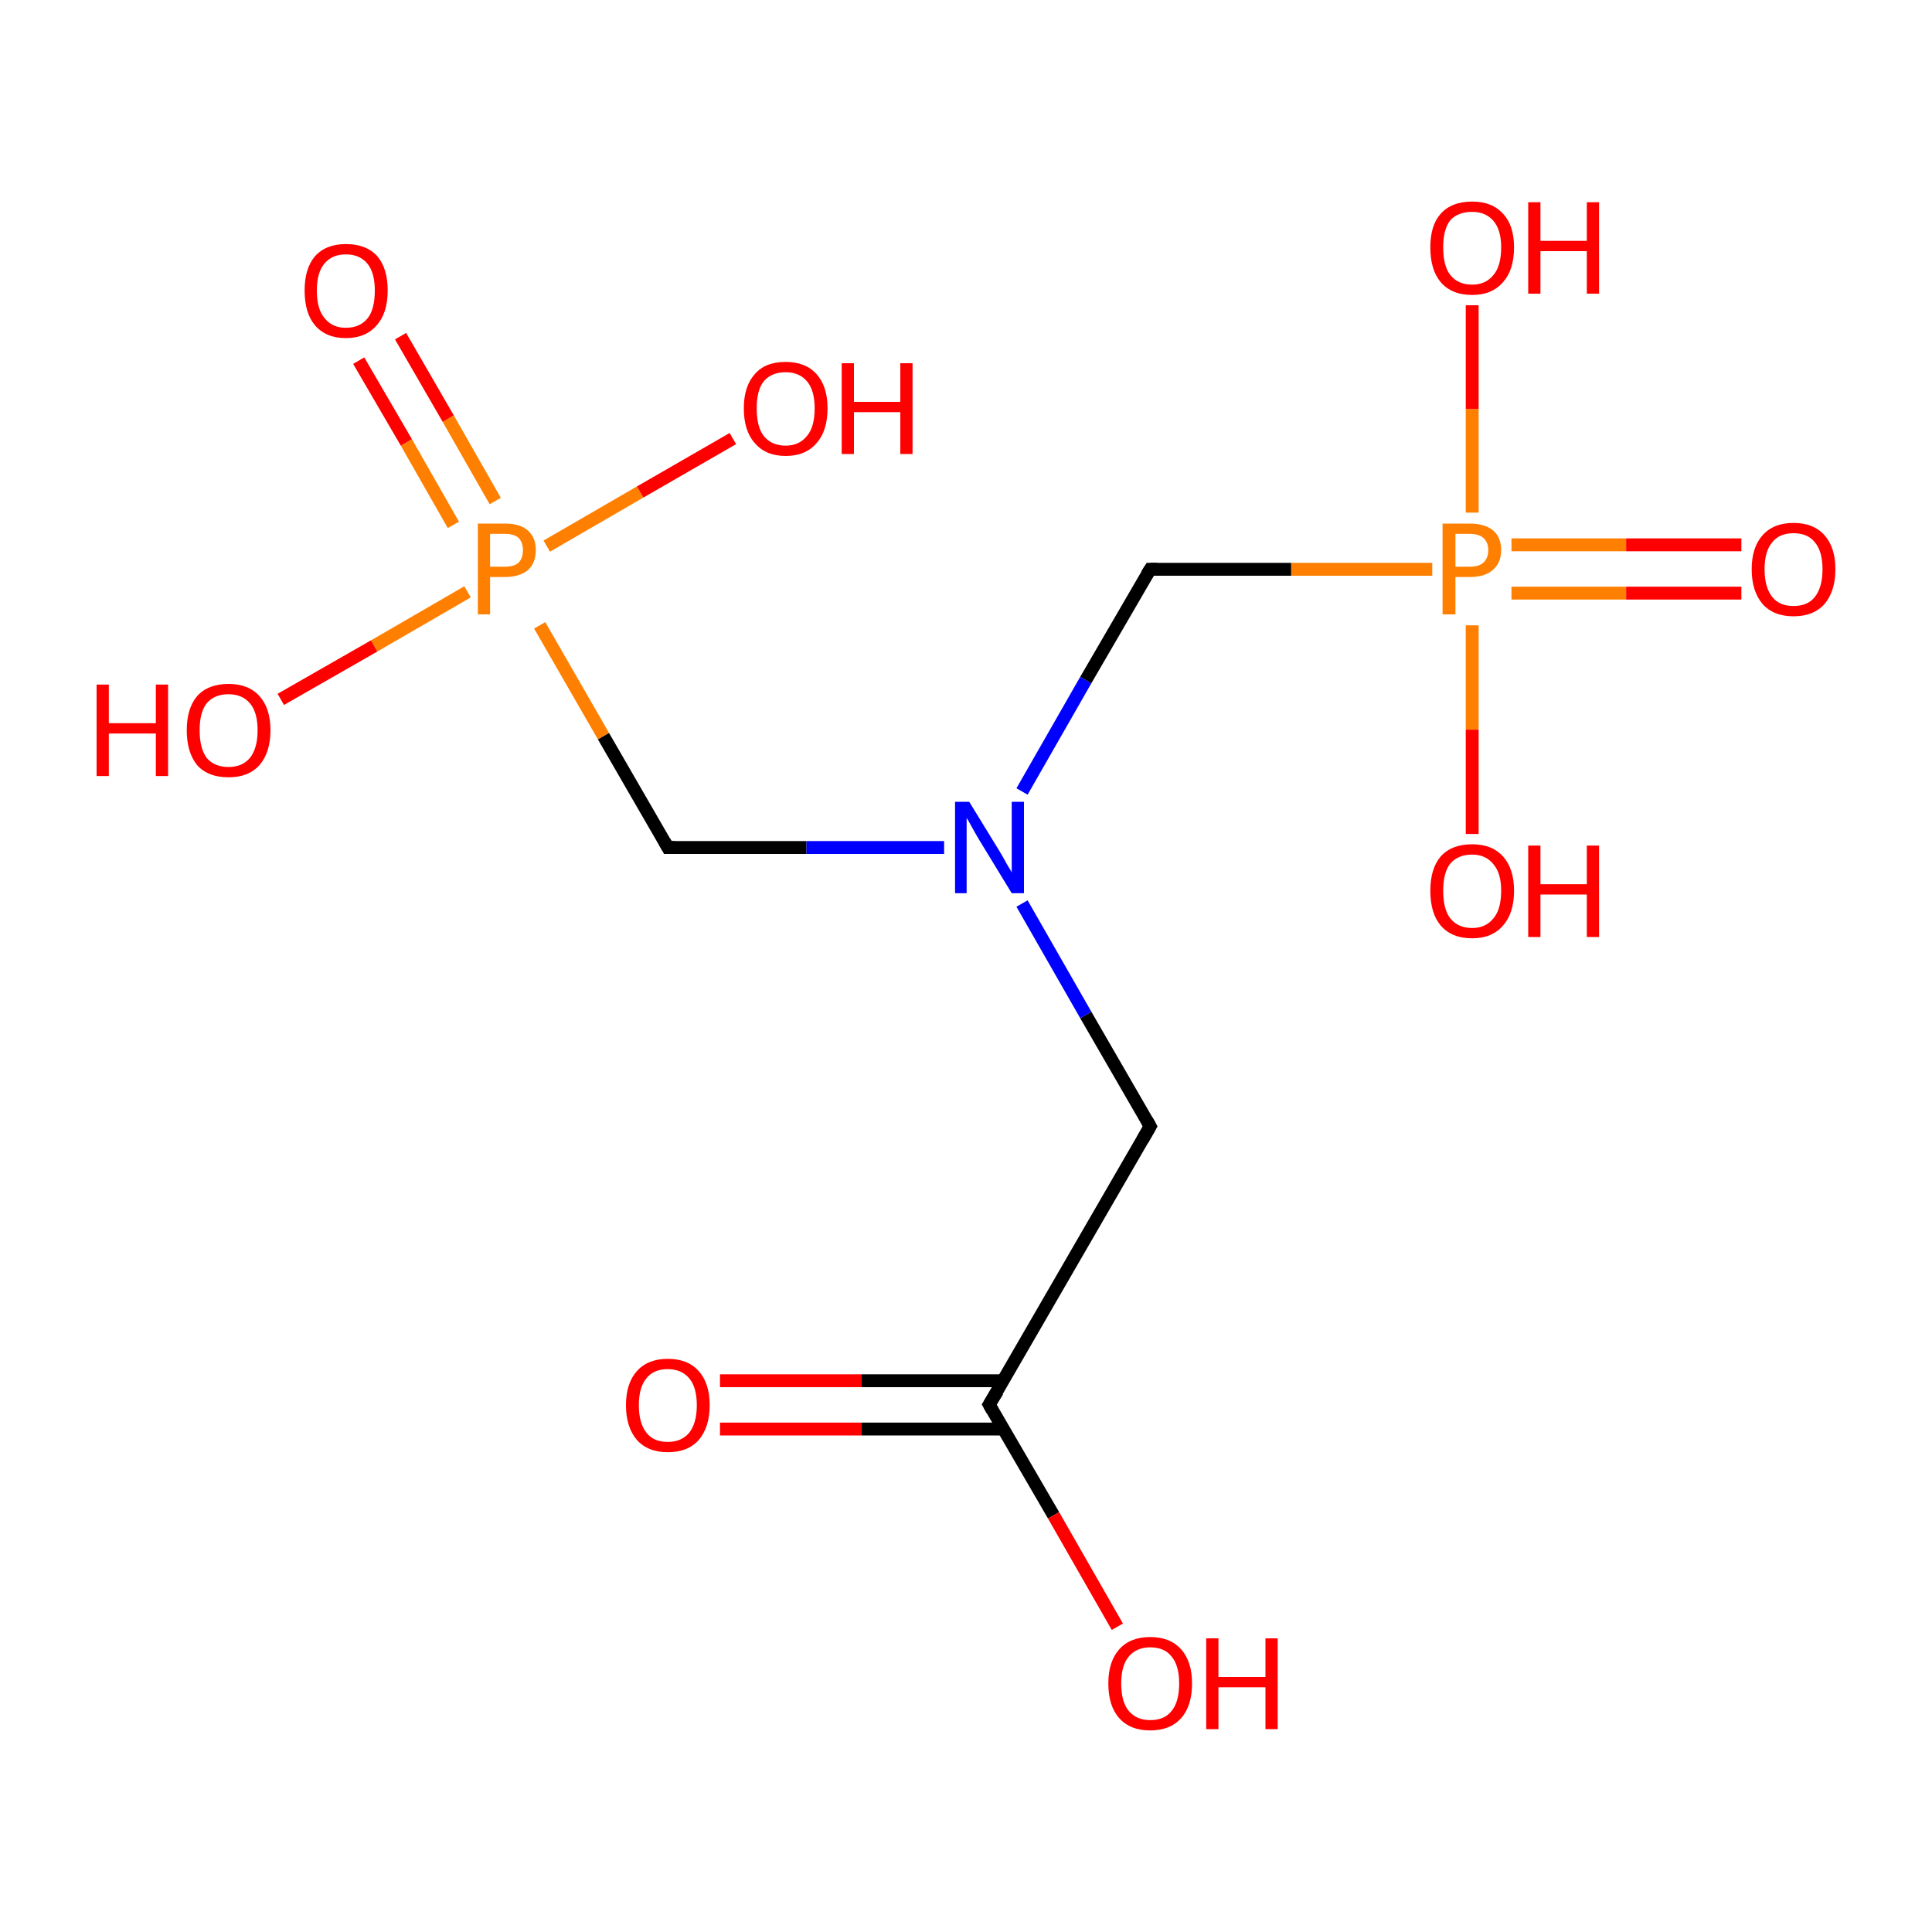 <?xml version='1.0' encoding='iso-8859-1'?>
<svg version='1.1' baseProfile='full'
              xmlns='http://www.w3.org/2000/svg'
                      xmlns:rdkit='http://www.rdkit.org/xml'
                      xmlns:xlink='http://www.w3.org/1999/xlink'
                  xml:space='preserve'
width='300px' height='300px' viewBox='0 0 300 300'>
<!-- END OF HEADER -->
<rect style='opacity:1.0;fill:#FFFFFF;stroke:none' width='300.0' height='300.0' x='0.0' y='0.0'> </rect>
<path class='bond-0 atom-0 atom-1' d='M 178.6,174.9 L 153.6,218.1' style='fill:none;fill-rule:evenodd;stroke:#000000;stroke-width:2.0px;stroke-linecap:butt;stroke-linejoin:miter;stroke-opacity:1' />
<path class='bond-1 atom-1 atom-2' d='M 155.8,214.4 L 133.8,214.4' style='fill:none;fill-rule:evenodd;stroke:#000000;stroke-width:2.0px;stroke-linecap:butt;stroke-linejoin:miter;stroke-opacity:1' />
<path class='bond-1 atom-1 atom-2' d='M 133.8,214.4 L 111.8,214.4' style='fill:none;fill-rule:evenodd;stroke:#FF0000;stroke-width:2.0px;stroke-linecap:butt;stroke-linejoin:miter;stroke-opacity:1' />
<path class='bond-1 atom-1 atom-2' d='M 155.8,221.9 L 133.8,221.9' style='fill:none;fill-rule:evenodd;stroke:#000000;stroke-width:2.0px;stroke-linecap:butt;stroke-linejoin:miter;stroke-opacity:1' />
<path class='bond-1 atom-1 atom-2' d='M 133.8,221.9 L 111.8,221.9' style='fill:none;fill-rule:evenodd;stroke:#FF0000;stroke-width:2.0px;stroke-linecap:butt;stroke-linejoin:miter;stroke-opacity:1' />
<path class='bond-2 atom-1 atom-3' d='M 153.6,218.1 L 163.6,235.3' style='fill:none;fill-rule:evenodd;stroke:#000000;stroke-width:2.0px;stroke-linecap:butt;stroke-linejoin:miter;stroke-opacity:1' />
<path class='bond-2 atom-1 atom-3' d='M 163.6,235.3 L 173.5,252.6' style='fill:none;fill-rule:evenodd;stroke:#FF0000;stroke-width:2.0px;stroke-linecap:butt;stroke-linejoin:miter;stroke-opacity:1' />
<path class='bond-3 atom-0 atom-4' d='M 178.6,174.9 L 168.6,157.6' style='fill:none;fill-rule:evenodd;stroke:#000000;stroke-width:2.0px;stroke-linecap:butt;stroke-linejoin:miter;stroke-opacity:1' />
<path class='bond-3 atom-0 atom-4' d='M 168.6,157.6 L 158.7,140.3' style='fill:none;fill-rule:evenodd;stroke:#0000FF;stroke-width:2.0px;stroke-linecap:butt;stroke-linejoin:miter;stroke-opacity:1' />
<path class='bond-4 atom-4 atom-5' d='M 146.6,131.6 L 125.2,131.6' style='fill:none;fill-rule:evenodd;stroke:#0000FF;stroke-width:2.0px;stroke-linecap:butt;stroke-linejoin:miter;stroke-opacity:1' />
<path class='bond-4 atom-4 atom-5' d='M 125.2,131.6 L 103.7,131.6' style='fill:none;fill-rule:evenodd;stroke:#000000;stroke-width:2.0px;stroke-linecap:butt;stroke-linejoin:miter;stroke-opacity:1' />
<path class='bond-5 atom-5 atom-6' d='M 103.7,131.6 L 93.7,114.3' style='fill:none;fill-rule:evenodd;stroke:#000000;stroke-width:2.0px;stroke-linecap:butt;stroke-linejoin:miter;stroke-opacity:1' />
<path class='bond-5 atom-5 atom-6' d='M 93.7,114.3 L 83.8,97.1' style='fill:none;fill-rule:evenodd;stroke:#FF7F00;stroke-width:2.0px;stroke-linecap:butt;stroke-linejoin:miter;stroke-opacity:1' />
<path class='bond-6 atom-6 atom-7' d='M 76.9,77.8 L 69.6,65.0' style='fill:none;fill-rule:evenodd;stroke:#FF7F00;stroke-width:2.0px;stroke-linecap:butt;stroke-linejoin:miter;stroke-opacity:1' />
<path class='bond-6 atom-6 atom-7' d='M 69.6,65.0 L 62.2,52.2' style='fill:none;fill-rule:evenodd;stroke:#FF0000;stroke-width:2.0px;stroke-linecap:butt;stroke-linejoin:miter;stroke-opacity:1' />
<path class='bond-6 atom-6 atom-7' d='M 70.4,81.5 L 63.1,68.7' style='fill:none;fill-rule:evenodd;stroke:#FF7F00;stroke-width:2.0px;stroke-linecap:butt;stroke-linejoin:miter;stroke-opacity:1' />
<path class='bond-6 atom-6 atom-7' d='M 63.1,68.7 L 55.7,56.0' style='fill:none;fill-rule:evenodd;stroke:#FF0000;stroke-width:2.0px;stroke-linecap:butt;stroke-linejoin:miter;stroke-opacity:1' />
<path class='bond-7 atom-6 atom-8' d='M 72.6,91.9 L 58.1,100.3' style='fill:none;fill-rule:evenodd;stroke:#FF7F00;stroke-width:2.0px;stroke-linecap:butt;stroke-linejoin:miter;stroke-opacity:1' />
<path class='bond-7 atom-6 atom-8' d='M 58.1,100.3 L 43.6,108.6' style='fill:none;fill-rule:evenodd;stroke:#FF0000;stroke-width:2.0px;stroke-linecap:butt;stroke-linejoin:miter;stroke-opacity:1' />
<path class='bond-8 atom-6 atom-9' d='M 84.9,84.8 L 99.4,76.4' style='fill:none;fill-rule:evenodd;stroke:#FF7F00;stroke-width:2.0px;stroke-linecap:butt;stroke-linejoin:miter;stroke-opacity:1' />
<path class='bond-8 atom-6 atom-9' d='M 99.4,76.4 L 113.8,68.1' style='fill:none;fill-rule:evenodd;stroke:#FF0000;stroke-width:2.0px;stroke-linecap:butt;stroke-linejoin:miter;stroke-opacity:1' />
<path class='bond-9 atom-4 atom-10' d='M 158.7,122.9 L 168.6,105.6' style='fill:none;fill-rule:evenodd;stroke:#0000FF;stroke-width:2.0px;stroke-linecap:butt;stroke-linejoin:miter;stroke-opacity:1' />
<path class='bond-9 atom-4 atom-10' d='M 168.6,105.6 L 178.6,88.4' style='fill:none;fill-rule:evenodd;stroke:#000000;stroke-width:2.0px;stroke-linecap:butt;stroke-linejoin:miter;stroke-opacity:1' />
<path class='bond-10 atom-10 atom-11' d='M 178.6,88.4 L 200.5,88.4' style='fill:none;fill-rule:evenodd;stroke:#000000;stroke-width:2.0px;stroke-linecap:butt;stroke-linejoin:miter;stroke-opacity:1' />
<path class='bond-10 atom-10 atom-11' d='M 200.5,88.4 L 222.4,88.4' style='fill:none;fill-rule:evenodd;stroke:#FF7F00;stroke-width:2.0px;stroke-linecap:butt;stroke-linejoin:miter;stroke-opacity:1' />
<path class='bond-11 atom-11 atom-12' d='M 234.7,92.1 L 252.5,92.1' style='fill:none;fill-rule:evenodd;stroke:#FF7F00;stroke-width:2.0px;stroke-linecap:butt;stroke-linejoin:miter;stroke-opacity:1' />
<path class='bond-11 atom-11 atom-12' d='M 252.5,92.1 L 270.4,92.1' style='fill:none;fill-rule:evenodd;stroke:#FF0000;stroke-width:2.0px;stroke-linecap:butt;stroke-linejoin:miter;stroke-opacity:1' />
<path class='bond-11 atom-11 atom-12' d='M 234.7,84.6 L 252.5,84.6' style='fill:none;fill-rule:evenodd;stroke:#FF7F00;stroke-width:2.0px;stroke-linecap:butt;stroke-linejoin:miter;stroke-opacity:1' />
<path class='bond-11 atom-11 atom-12' d='M 252.5,84.6 L 270.4,84.6' style='fill:none;fill-rule:evenodd;stroke:#FF0000;stroke-width:2.0px;stroke-linecap:butt;stroke-linejoin:miter;stroke-opacity:1' />
<path class='bond-12 atom-11 atom-13' d='M 228.6,97.1 L 228.6,113.3' style='fill:none;fill-rule:evenodd;stroke:#FF7F00;stroke-width:2.0px;stroke-linecap:butt;stroke-linejoin:miter;stroke-opacity:1' />
<path class='bond-12 atom-11 atom-13' d='M 228.6,113.3 L 228.6,129.5' style='fill:none;fill-rule:evenodd;stroke:#FF0000;stroke-width:2.0px;stroke-linecap:butt;stroke-linejoin:miter;stroke-opacity:1' />
<path class='bond-13 atom-11 atom-14' d='M 228.6,79.6 L 228.6,63.5' style='fill:none;fill-rule:evenodd;stroke:#FF7F00;stroke-width:2.0px;stroke-linecap:butt;stroke-linejoin:miter;stroke-opacity:1' />
<path class='bond-13 atom-11 atom-14' d='M 228.6,63.5 L 228.6,47.4' style='fill:none;fill-rule:evenodd;stroke:#FF0000;stroke-width:2.0px;stroke-linecap:butt;stroke-linejoin:miter;stroke-opacity:1' />
<path d='M 177.4,177.0 L 178.6,174.9 L 178.1,174.0' style='fill:none;stroke:#000000;stroke-width:2.0px;stroke-linecap:butt;stroke-linejoin:miter;stroke-miterlimit:10;stroke-opacity:1;' />
<path d='M 154.9,216.0 L 153.6,218.1 L 154.1,219.0' style='fill:none;stroke:#000000;stroke-width:2.0px;stroke-linecap:butt;stroke-linejoin:miter;stroke-miterlimit:10;stroke-opacity:1;' />
<path d='M 104.8,131.6 L 103.7,131.6 L 103.2,130.7' style='fill:none;stroke:#000000;stroke-width:2.0px;stroke-linecap:butt;stroke-linejoin:miter;stroke-miterlimit:10;stroke-opacity:1;' />
<path d='M 178.1,89.2 L 178.6,88.4 L 179.7,88.4' style='fill:none;stroke:#000000;stroke-width:2.0px;stroke-linecap:butt;stroke-linejoin:miter;stroke-miterlimit:10;stroke-opacity:1;' />
<path class='atom-2' d='M 97.2 218.2
Q 97.2 214.8, 98.9 212.9
Q 100.6 211.0, 103.7 211.0
Q 106.8 211.0, 108.5 212.9
Q 110.2 214.8, 110.2 218.2
Q 110.2 221.6, 108.5 223.6
Q 106.8 225.5, 103.7 225.5
Q 100.6 225.5, 98.9 223.6
Q 97.2 221.6, 97.2 218.2
M 103.7 223.9
Q 105.8 223.9, 107.0 222.5
Q 108.2 221.0, 108.2 218.2
Q 108.2 215.4, 107.0 214.0
Q 105.8 212.6, 103.7 212.6
Q 101.5 212.6, 100.4 214.0
Q 99.2 215.4, 99.2 218.2
Q 99.2 221.0, 100.4 222.5
Q 101.5 223.9, 103.7 223.9
' fill='#FF0000'/>
<path class='atom-3' d='M 172.1 261.4
Q 172.1 258.0, 173.8 256.1
Q 175.5 254.2, 178.6 254.2
Q 181.7 254.2, 183.4 256.1
Q 185.1 258.0, 185.1 261.4
Q 185.1 264.9, 183.4 266.8
Q 181.7 268.7, 178.6 268.7
Q 175.5 268.7, 173.8 266.8
Q 172.1 264.9, 172.1 261.4
M 178.6 267.1
Q 180.8 267.1, 181.9 265.7
Q 183.1 264.3, 183.1 261.4
Q 183.1 258.6, 181.9 257.2
Q 180.8 255.8, 178.6 255.8
Q 176.5 255.8, 175.3 257.2
Q 174.1 258.6, 174.1 261.4
Q 174.1 264.3, 175.3 265.7
Q 176.5 267.1, 178.6 267.1
' fill='#FF0000'/>
<path class='atom-3' d='M 187.3 254.4
L 189.2 254.4
L 189.2 260.4
L 196.5 260.4
L 196.5 254.4
L 198.4 254.4
L 198.4 268.5
L 196.5 268.5
L 196.5 262.0
L 189.2 262.0
L 189.2 268.5
L 187.3 268.5
L 187.3 254.4
' fill='#FF0000'/>
<path class='atom-4' d='M 150.5 124.5
L 155.1 132.0
Q 155.6 132.8, 156.3 134.1
Q 157.1 135.4, 157.1 135.5
L 157.1 124.5
L 159.0 124.5
L 159.0 138.7
L 157.1 138.7
L 152.1 130.5
Q 151.5 129.5, 150.9 128.4
Q 150.3 127.3, 150.1 127.0
L 150.1 138.7
L 148.3 138.7
L 148.3 124.5
L 150.5 124.5
' fill='#0000FF'/>
<path class='atom-6' d='M 78.4 81.3
Q 80.8 81.3, 82.0 82.4
Q 83.2 83.5, 83.2 85.4
Q 83.2 87.4, 82.0 88.5
Q 80.7 89.6, 78.4 89.6
L 76.1 89.6
L 76.1 95.4
L 74.2 95.4
L 74.2 81.3
L 78.4 81.3
M 78.4 88.0
Q 79.8 88.0, 80.5 87.4
Q 81.2 86.7, 81.2 85.4
Q 81.2 84.2, 80.5 83.5
Q 79.8 82.9, 78.4 82.9
L 76.1 82.9
L 76.1 88.0
L 78.4 88.0
' fill='#FF7F00'/>
<path class='atom-7' d='M 47.3 45.1
Q 47.3 41.7, 48.9 39.8
Q 50.6 37.9, 53.7 37.9
Q 56.9 37.9, 58.6 39.8
Q 60.2 41.7, 60.2 45.1
Q 60.2 48.6, 58.5 50.5
Q 56.8 52.5, 53.7 52.5
Q 50.6 52.5, 48.9 50.5
Q 47.3 48.6, 47.3 45.1
M 53.7 50.9
Q 55.9 50.9, 57.1 49.4
Q 58.2 48.0, 58.2 45.1
Q 58.2 42.4, 57.1 41.0
Q 55.9 39.5, 53.7 39.5
Q 51.6 39.5, 50.4 40.9
Q 49.2 42.3, 49.2 45.1
Q 49.2 48.0, 50.4 49.4
Q 51.6 50.9, 53.7 50.9
' fill='#FF0000'/>
<path class='atom-8' d='M 15.0 106.3
L 16.9 106.3
L 16.9 112.3
L 24.2 112.3
L 24.2 106.3
L 26.1 106.3
L 26.1 120.5
L 24.2 120.5
L 24.2 113.9
L 16.9 113.9
L 16.9 120.5
L 15.0 120.5
L 15.0 106.3
' fill='#FF0000'/>
<path class='atom-8' d='M 29.0 113.4
Q 29.0 110.0, 30.6 108.1
Q 32.3 106.2, 35.5 106.2
Q 38.6 106.2, 40.3 108.1
Q 42.0 110.0, 42.0 113.4
Q 42.0 116.8, 40.3 118.8
Q 38.6 120.7, 35.5 120.7
Q 32.3 120.7, 30.6 118.8
Q 29.0 116.8, 29.0 113.4
M 35.5 119.1
Q 37.6 119.1, 38.8 117.7
Q 40.0 116.2, 40.0 113.4
Q 40.0 110.6, 38.8 109.2
Q 37.6 107.8, 35.5 107.8
Q 33.3 107.8, 32.1 109.2
Q 31.0 110.6, 31.0 113.4
Q 31.0 116.2, 32.1 117.7
Q 33.3 119.1, 35.5 119.1
' fill='#FF0000'/>
<path class='atom-9' d='M 115.5 63.4
Q 115.5 60.0, 117.2 58.1
Q 118.8 56.2, 122.0 56.2
Q 125.1 56.2, 126.8 58.1
Q 128.5 60.0, 128.5 63.4
Q 128.5 66.9, 126.8 68.8
Q 125.1 70.8, 122.0 70.8
Q 118.9 70.8, 117.2 68.8
Q 115.5 66.9, 115.5 63.4
M 122.0 69.2
Q 124.1 69.2, 125.3 67.7
Q 126.5 66.3, 126.5 63.4
Q 126.5 60.6, 125.3 59.2
Q 124.1 57.8, 122.0 57.8
Q 119.8 57.8, 118.6 59.2
Q 117.5 60.6, 117.5 63.4
Q 117.5 66.3, 118.6 67.7
Q 119.8 69.2, 122.0 69.2
' fill='#FF0000'/>
<path class='atom-9' d='M 130.7 56.4
L 132.6 56.4
L 132.6 62.4
L 139.8 62.4
L 139.8 56.4
L 141.7 56.4
L 141.7 70.5
L 139.8 70.5
L 139.8 64.0
L 132.6 64.0
L 132.6 70.5
L 130.7 70.5
L 130.7 56.4
' fill='#FF0000'/>
<path class='atom-11' d='M 228.2 81.3
Q 230.6 81.3, 231.9 82.4
Q 233.1 83.5, 233.1 85.4
Q 233.1 87.4, 231.8 88.5
Q 230.6 89.6, 228.2 89.6
L 226.0 89.6
L 226.0 95.4
L 224.0 95.4
L 224.0 81.3
L 228.2 81.3
M 228.2 88.0
Q 229.6 88.0, 230.3 87.4
Q 231.1 86.7, 231.1 85.4
Q 231.1 84.2, 230.3 83.5
Q 229.6 82.9, 228.2 82.9
L 226.0 82.9
L 226.0 88.0
L 228.2 88.0
' fill='#FF7F00'/>
<path class='atom-12' d='M 272.0 88.4
Q 272.0 85.0, 273.7 83.1
Q 275.4 81.2, 278.5 81.2
Q 281.6 81.2, 283.3 83.1
Q 285.0 85.0, 285.0 88.4
Q 285.0 91.8, 283.3 93.8
Q 281.6 95.7, 278.5 95.7
Q 275.4 95.7, 273.7 93.8
Q 272.0 91.8, 272.0 88.4
M 278.5 94.1
Q 280.7 94.1, 281.8 92.7
Q 283.0 91.2, 283.0 88.4
Q 283.0 85.6, 281.8 84.2
Q 280.7 82.8, 278.5 82.8
Q 276.3 82.8, 275.2 84.2
Q 274.0 85.6, 274.0 88.4
Q 274.0 91.2, 275.2 92.7
Q 276.3 94.1, 278.5 94.1
' fill='#FF0000'/>
<path class='atom-13' d='M 222.1 138.3
Q 222.1 134.9, 223.7 133.0
Q 225.4 131.1, 228.6 131.1
Q 231.7 131.1, 233.4 133.0
Q 235.1 134.9, 235.1 138.3
Q 235.1 141.8, 233.4 143.7
Q 231.7 145.7, 228.6 145.7
Q 225.4 145.7, 223.7 143.7
Q 222.1 141.8, 222.1 138.3
M 228.6 144.1
Q 230.7 144.1, 231.9 142.6
Q 233.1 141.2, 233.1 138.3
Q 233.1 135.6, 231.9 134.2
Q 230.7 132.7, 228.6 132.7
Q 226.4 132.7, 225.2 134.1
Q 224.1 135.5, 224.1 138.3
Q 224.1 141.2, 225.2 142.6
Q 226.4 144.1, 228.6 144.1
' fill='#FF0000'/>
<path class='atom-13' d='M 237.3 131.3
L 239.2 131.3
L 239.2 137.3
L 246.4 137.3
L 246.4 131.3
L 248.3 131.3
L 248.3 145.5
L 246.4 145.5
L 246.4 138.9
L 239.2 138.9
L 239.2 145.5
L 237.3 145.5
L 237.3 131.3
' fill='#FF0000'/>
<path class='atom-14' d='M 222.1 38.4
Q 222.1 35.0, 223.7 33.2
Q 225.4 31.3, 228.6 31.3
Q 231.7 31.3, 233.4 33.2
Q 235.1 35.0, 235.1 38.4
Q 235.1 41.9, 233.4 43.8
Q 231.7 45.8, 228.6 45.8
Q 225.4 45.8, 223.7 43.8
Q 222.1 41.9, 222.1 38.4
M 228.6 44.2
Q 230.7 44.2, 231.9 42.7
Q 233.1 41.3, 233.1 38.4
Q 233.1 35.7, 231.9 34.3
Q 230.7 32.9, 228.6 32.9
Q 226.4 32.9, 225.2 34.2
Q 224.1 35.6, 224.1 38.4
Q 224.1 41.3, 225.2 42.7
Q 226.4 44.2, 228.6 44.2
' fill='#FF0000'/>
<path class='atom-14' d='M 237.3 31.4
L 239.2 31.4
L 239.2 37.4
L 246.4 37.4
L 246.4 31.4
L 248.3 31.4
L 248.3 45.6
L 246.4 45.6
L 246.4 39.0
L 239.2 39.0
L 239.2 45.6
L 237.3 45.6
L 237.3 31.4
' fill='#FF0000'/>
</svg>
